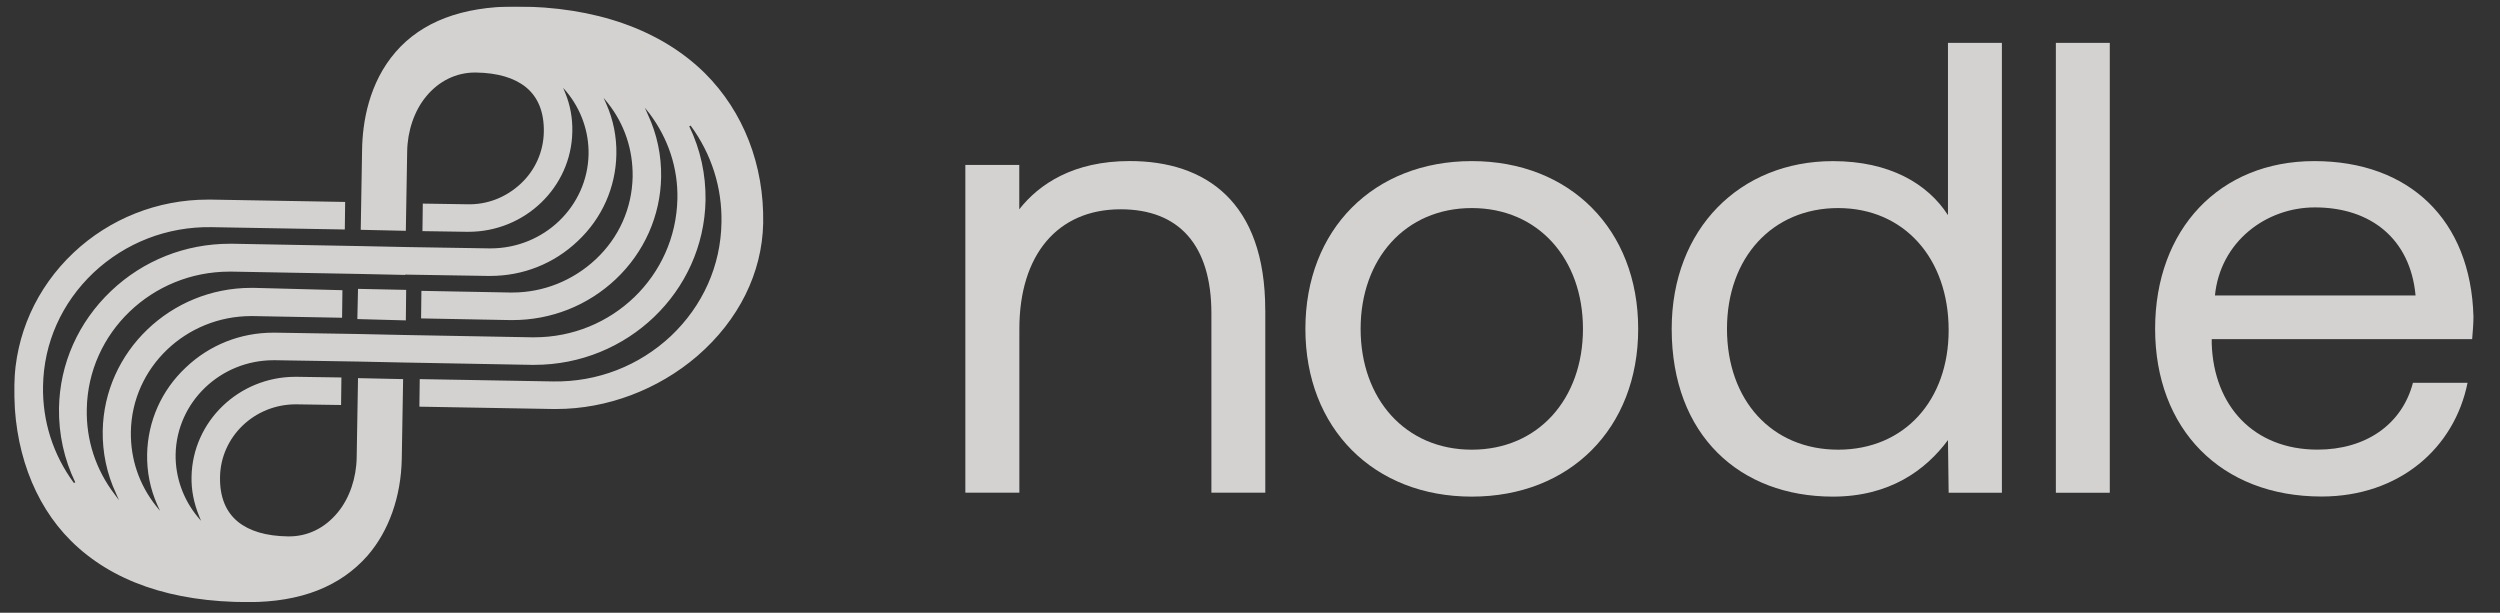 <svg width="102" height="25" viewBox="0 0 102 25" fill="none" xmlns="http://www.w3.org/2000/svg">
<rect x="0" y="0" width="102" height="25" fill="#333333" stroke="none"/>
<g clip-path="url(#clip0_2_48055)">
<g opacity="0.8" clip-path="url(#clip1_2_48055)">
<path d="M51.624 12.655V20.101H49.425V12.787C49.425 10.007 48.11 8.539 45.722 8.539C43.147 8.539 41.59 10.399 41.59 13.416V20.101H39.386V6.73H41.586V8.539C42.392 7.515 43.785 6.571 46.094 6.571C49.181 6.571 51.622 8.223 51.622 12.653L51.624 12.655Z" fill="#FDFAF9"/>
<path d="M53.26 13.418C53.26 9.353 56.052 6.573 60.049 6.573C64.046 6.573 66.838 9.353 66.838 13.418C66.838 17.483 64.046 20.262 60.049 20.262C56.052 20.262 53.26 17.483 53.26 13.418ZM64.585 13.418C64.585 10.561 62.76 8.489 60.049 8.489C57.339 8.489 55.513 10.561 55.513 13.418C55.513 16.275 57.339 18.347 60.049 18.347C62.76 18.347 64.585 16.275 64.585 13.418Z" fill="#FDFAF9"/>
<path d="M79.477 1.749H81.677V20.104H79.505L79.477 17.955C78.565 19.187 77.09 20.262 74.781 20.262C70.997 20.262 68.205 17.771 68.205 13.418C68.205 9.329 70.997 6.574 74.781 6.574C77.09 6.574 78.646 7.49 79.477 8.777V1.749ZM79.505 13.47C79.505 10.534 77.68 8.489 74.997 8.489C72.314 8.489 70.461 10.509 70.461 13.418C70.461 16.327 72.286 18.347 74.997 18.347C77.707 18.347 79.505 16.327 79.505 13.47Z" fill="#FDFAF9"/>
<path d="M83.879 1.749H86.079V20.104H83.879V1.749Z" fill="#FDFAF9"/>
<path d="M87.929 13.418C87.929 9.353 90.558 6.573 94.423 6.573C98.288 6.573 100.81 8.959 100.917 12.919C100.917 13.207 100.889 13.522 100.864 13.836H90.238V14.019C90.319 16.563 91.954 18.345 94.558 18.345C96.49 18.345 97.993 17.349 98.449 15.617H100.676C100.139 18.29 97.884 20.258 94.718 20.258C90.612 20.258 87.929 17.505 87.929 13.413V13.418ZM98.555 12.054C98.342 9.746 96.729 8.462 94.449 8.462C92.435 8.462 90.584 9.878 90.37 12.054H98.555Z" fill="#FDFAF9"/>
<path d="M16.558 13.072L14.58 13.018L14.607 11.786L16.572 11.827L16.558 13.072Z" fill="#FDFAF9"/>
<path fill-rule="evenodd" clip-rule="evenodd" d="M21.026 0.265C24.291 0.265 26.96 1.213 28.759 2.986C30.336 4.557 31.18 6.736 31.138 9.105C31.096 11.136 30.142 13.059 28.454 14.521C26.85 15.902 24.761 16.687 22.7 16.687H22.561L17.111 16.592L17.125 15.468L22.575 15.563C24.374 15.59 26.075 14.927 27.375 13.708C28.676 12.476 29.409 10.838 29.436 9.078C29.464 7.657 29.035 6.29 28.178 5.125L28.122 5.152C28.579 6.1 28.8 7.115 28.786 8.171C28.717 11.908 25.591 14.886 21.801 14.886H21.676L16.489 14.791L14.58 14.751L11.232 14.697H11.163C8.991 14.697 7.207 16.402 7.165 18.541C7.151 19.462 7.47 20.369 8.064 21.087L8.203 21.249L8.12 21.046C7.912 20.532 7.802 20.004 7.815 19.448C7.857 17.188 9.752 15.374 12.048 15.374H12.131L13.93 15.401L13.916 16.524L12.117 16.497H12.062C10.388 16.497 9.005 17.81 8.977 19.462C8.963 20.274 9.212 20.884 9.71 21.29C10.181 21.669 10.859 21.872 11.744 21.885C12.546 21.899 13.252 21.547 13.777 20.911C14.262 20.328 14.538 19.503 14.552 18.677L14.607 15.428L16.447 15.468L16.392 18.718C16.364 20.261 15.866 21.669 14.995 22.671C13.888 23.93 12.27 24.566 10.139 24.566C6.985 24.566 4.551 23.713 2.891 22.061C1.355 20.532 0.539 18.271 0.581 15.726C0.622 13.668 1.48 11.745 3.001 10.31C4.482 8.916 6.432 8.144 8.479 8.144H8.631L14.082 8.239L14.068 9.363L8.618 9.268C6.819 9.241 5.118 9.904 3.818 11.123C2.517 12.355 1.784 13.993 1.756 15.753C1.729 17.174 2.158 18.541 3.015 19.706L3.071 19.679C2.614 18.731 2.393 17.716 2.407 16.66C2.434 14.846 3.195 13.14 4.537 11.867C5.851 10.622 7.566 9.945 9.378 9.945H9.503L14.69 10.04L16.599 10.08L19.947 10.134H20.016C22.188 10.134 23.972 8.429 24.014 6.29C24.028 5.369 23.71 4.462 23.115 3.744L22.976 3.582L23.059 3.785C23.267 4.286 23.364 4.827 23.35 5.383C23.308 7.643 21.413 9.457 19.117 9.457H19.034L17.236 9.43L17.25 8.307L19.048 8.334C19.878 8.361 20.652 8.05 21.247 7.494C21.842 6.939 22.174 6.181 22.188 5.383C22.202 4.57 21.953 3.961 21.455 3.555C20.984 3.176 20.307 2.973 19.421 2.959H19.38C18.605 2.959 17.9 3.311 17.388 3.934C16.904 4.516 16.627 5.342 16.613 6.168L16.558 9.417L14.718 9.376L14.773 6.127C14.787 4.99 15.05 3.379 16.143 2.12C17.208 0.888 18.854 0.265 21.026 0.265ZM21.801 13.762C24.968 13.762 27.569 11.272 27.638 8.117C27.666 6.858 27.265 5.653 26.504 4.638L26.31 4.394L26.435 4.679C26.808 5.477 26.988 6.344 26.974 7.224C26.947 8.808 26.282 10.297 25.121 11.393C23.986 12.463 22.492 13.059 20.915 13.059H20.805L17.18 12.991L17.194 11.867L20.819 11.935H20.901C22.174 11.935 23.378 11.447 24.305 10.581C25.259 9.688 25.785 8.496 25.812 7.21C25.826 6.1 25.48 5.058 24.789 4.191L24.623 3.988L24.733 4.232C25.024 4.882 25.162 5.586 25.148 6.303C25.121 7.643 24.567 8.902 23.571 9.837C22.603 10.757 21.344 11.258 20.002 11.258H19.905L16.558 11.204H16.53V11.217L14.69 11.177L9.475 11.082H9.365C6.197 11.082 3.596 13.573 3.541 16.687C3.513 17.946 3.901 19.151 4.675 20.166L4.855 20.41L4.731 20.125C4.357 19.327 4.177 18.46 4.191 17.58C4.246 14.345 6.958 11.745 10.25 11.745H10.361L13.971 11.84L13.957 12.964L10.333 12.896H10.25C7.58 12.896 5.381 14.995 5.339 17.621C5.325 18.731 5.671 19.76 6.363 20.64L6.529 20.843L6.418 20.599C6.128 19.949 5.989 19.245 6.003 18.528C6.031 17.188 6.584 15.929 7.58 14.995C8.548 14.074 9.807 13.573 11.149 13.573H11.246L14.594 13.627L16.503 13.668L21.69 13.762H21.801Z" fill="#FDFAF9"/>
</g>
</g>
<defs>
<clipPath id="clip0_2_48055">
<rect width="101" height="24.301" fill="white" transform="translate(0.579 0.265)"/>
</clipPath>
<clipPath id="clip1_2_48055">
<rect width="101" height="24.301" fill="white" transform="translate(0.579 0.265)"/>
</clipPath>
</defs>
</svg>

